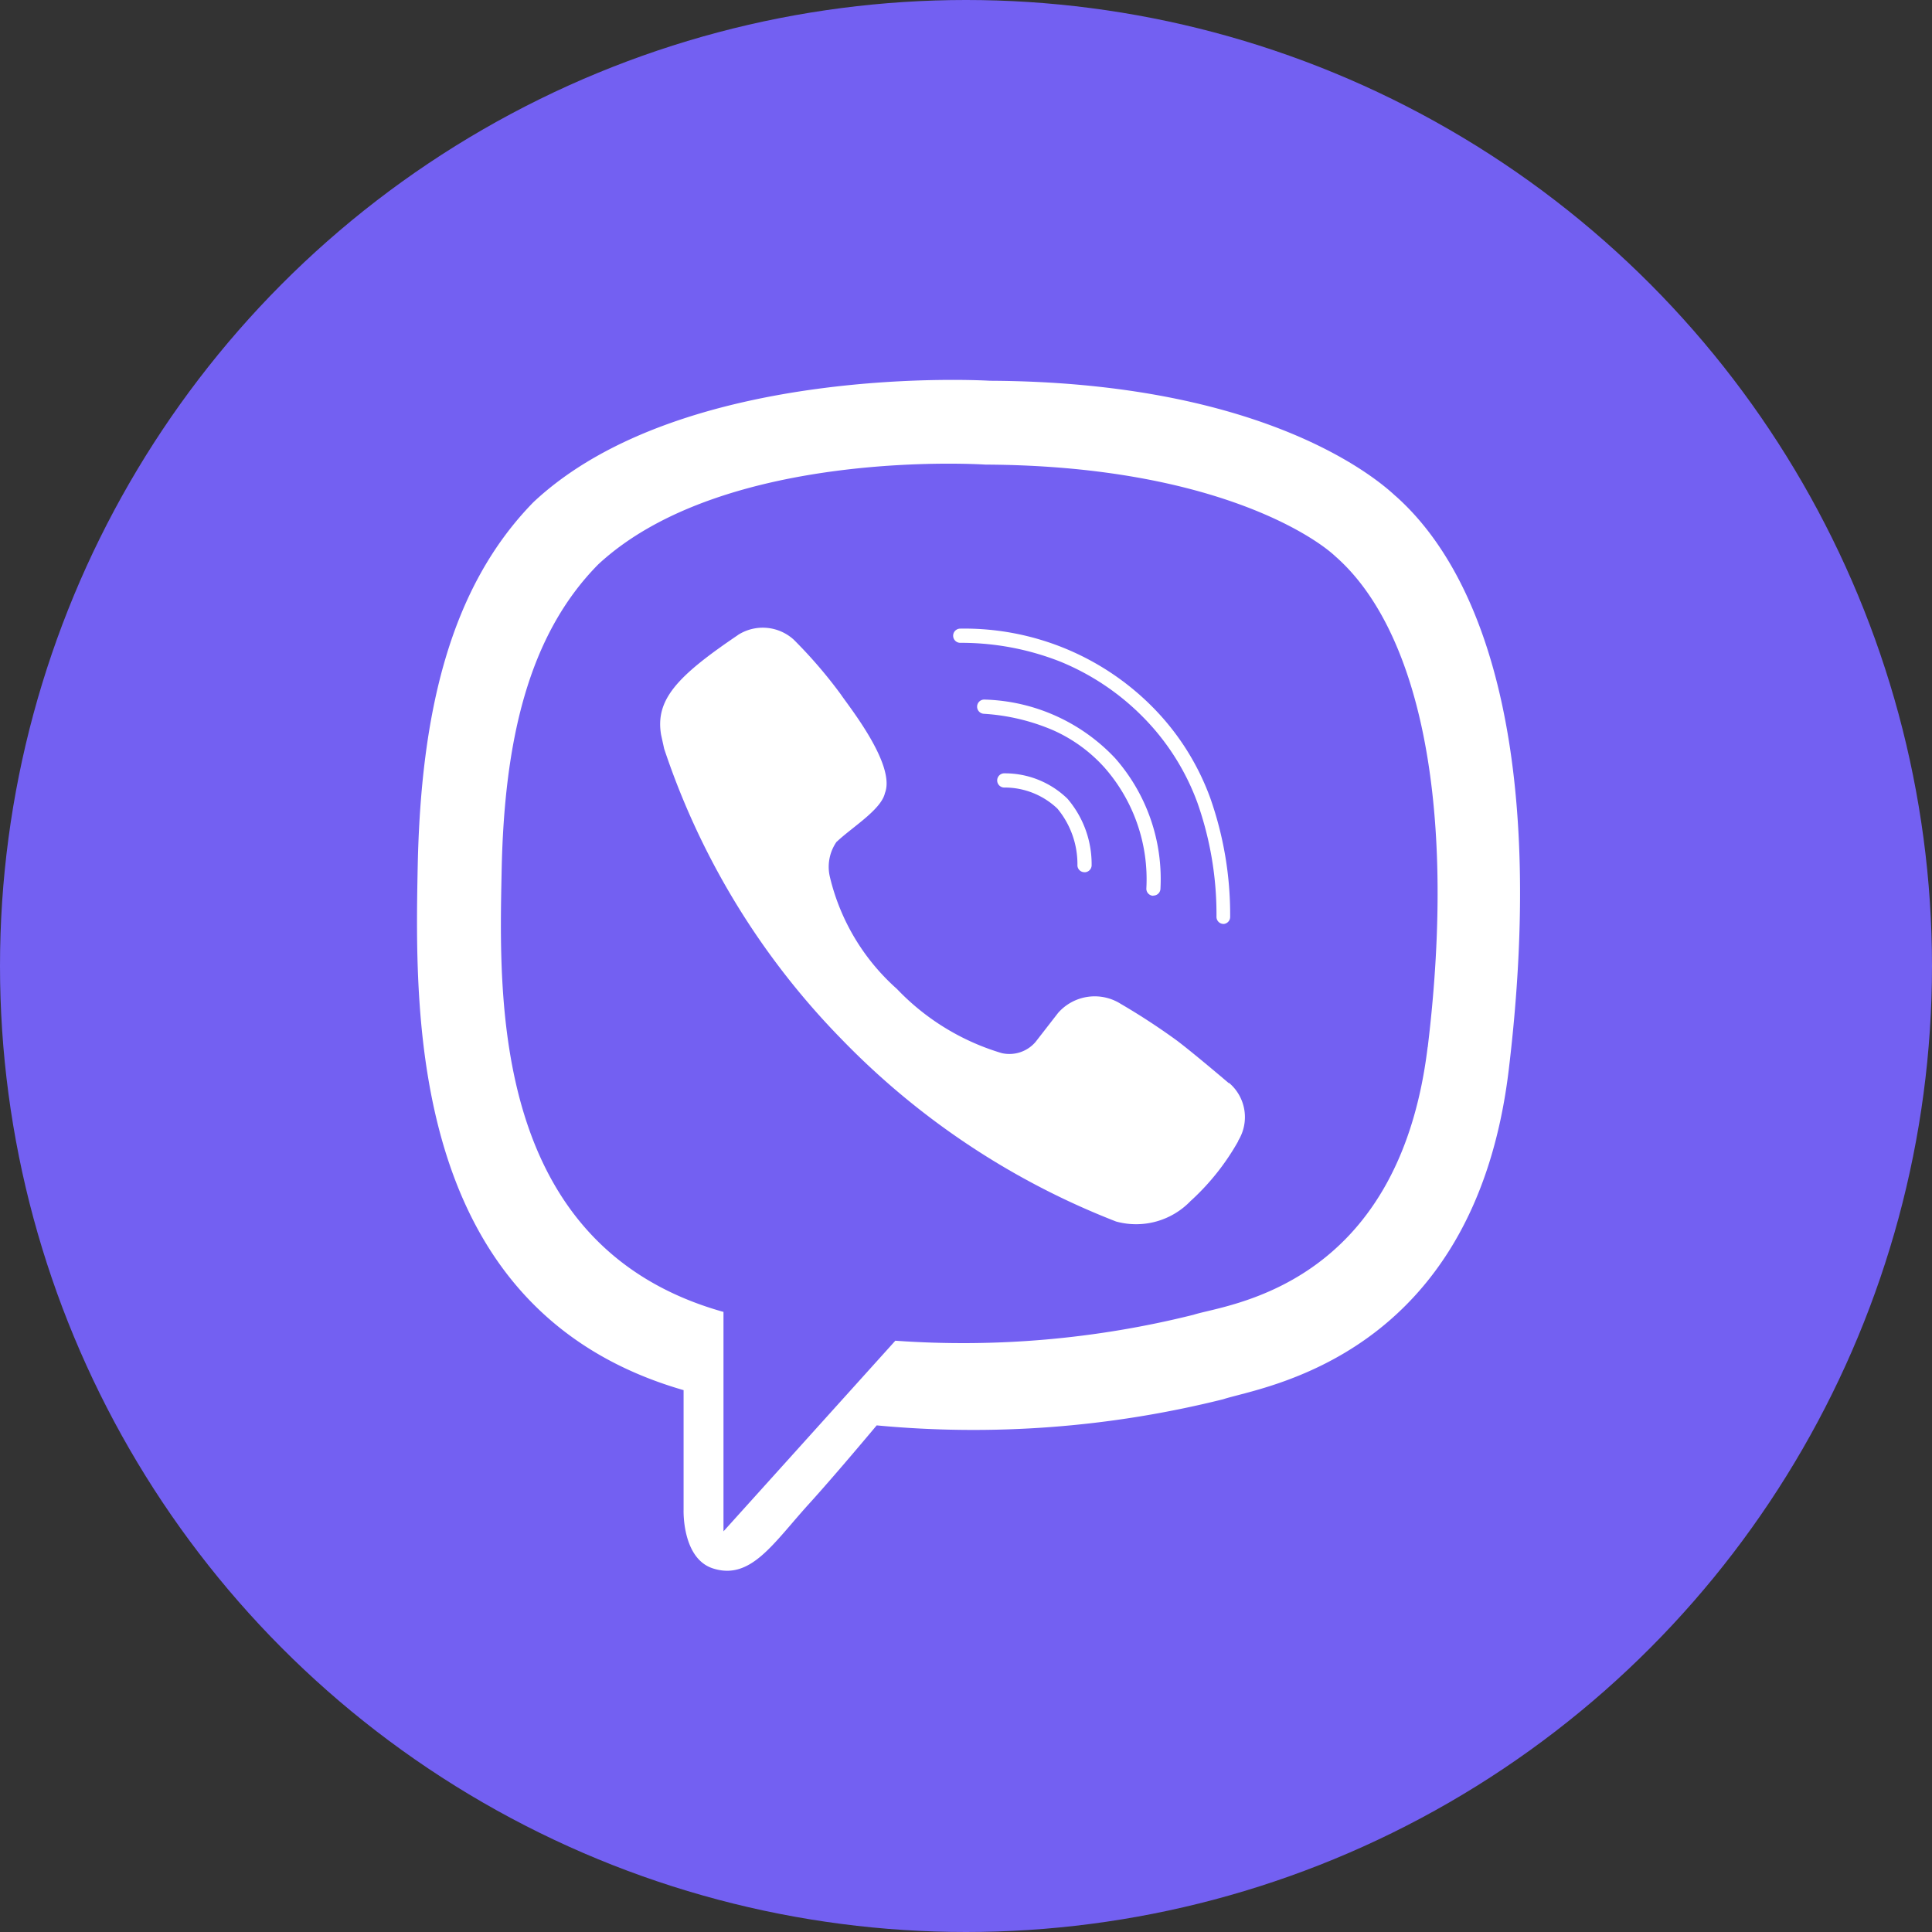 <svg xmlns="http://www.w3.org/2000/svg" width="40" height="40" viewBox="0 0 40 40">
  <rect x="0" y="0" width="40" height="40" fill="#333333" stroke="none"/>
  <g id="Group_1531" data-name="Group 1531" transform="translate(-333.062 -133.062)">
    <circle id="Ellipse_1" data-name="Ellipse 1" cx="20" cy="20" r="20" transform="translate(333.062 133.062)" fill="#7360f2"/>
    <g id="Group_1548" data-name="Group 1548" transform="translate(341.691 140.923)">
      <path id="Path_913" data-name="Path 913" d="M88.429,66.8c-.607,5.011-4.187,5.327-4.847,5.544a19.68,19.68,0,0,1-6.174.537L73.85,76.828l0-4.544-.028-.007c-4.78-1.359-4.619-6.455-4.565-9.129s.545-4.866,2-6.34c2.619-2.429,8.015-2.066,8.015-2.066,4.557.021,6.741,1.425,7.247,1.9,1.681,1.474,2.537,5,1.911,10.166m-.668-11.417c-.6-.564-3.017-2.361-8.4-2.385,0,0-6.352-.393-9.449,2.516-1.724,1.765-2.33,4.347-2.394,7.55s-.147,9.2,5.5,10.831l.005,0,0,2.483s-.035,1.006.61,1.21c.782.249,1.241-.516,1.988-1.339.41-.452.975-1.116,1.4-1.623a21.345,21.345,0,0,0,7.174-.541c.781-.26,5.2-.838,5.914-6.838.741-6.187-.359-10.1-2.346-11.864" transform="translate(-67.5 -52.984)" fill="#fff"/>
      <path id="Path_914" data-name="Path 914" d="M159.741,144.487s-.725-.618-1.077-.884a13.789,13.789,0,0,0-1.16-.758,1.009,1.009,0,0,0-1.3.185l-.466.6a.713.713,0,0,1-.7.233,4.942,4.942,0,0,1-2.172-1.33,4.49,4.49,0,0,1-1.381-2.293l-.012-.052a.907.907,0,0,1,.144-.7l.025-.021c.315-.293.9-.649.977-.989.229-.59-.767-1.819-.909-2.036a9.743,9.743,0,0,0-.982-1.142.953.953,0,0,0-1.144-.1l-.022.016c-1.248.845-1.7,1.33-1.578,2.055l.064.291a15.679,15.679,0,0,0,3.679,6.019,15.953,15.953,0,0,0,5.677,3.768,1.563,1.563,0,0,0,1.549-.431l.009-.007a4.956,4.956,0,0,0,.97-1.224l0-.009a.929.929,0,0,0-.19-1.2" transform="translate(-142.926 -129.92)" fill="#fff"/>
      <path id="Path_915" data-name="Path 915" d="M261.407,185.251a.145.145,0,0,1-.143-.139,1.8,1.8,0,0,0-.415-1.178,1.586,1.586,0,0,0-1.107-.436.147.147,0,0,1,.016-.294,1.858,1.858,0,0,1,1.3.526,2.08,2.08,0,0,1,.5,1.368.147.147,0,0,1-.137.154h-.007" transform="translate(-247.586 -175.054)" fill="#fff"/>
      <path id="Path_916" data-name="Path 916" d="M256.527,162.918h0a.146.146,0,0,1-.14-.15,3.5,3.5,0,0,0-.863-2.5,3.144,3.144,0,0,0-1.069-.778,4.312,4.312,0,0,0-1.435-.34.147.147,0,0,1,.021-.294,3.854,3.854,0,0,1,2.7,1.214,3.787,3.787,0,0,1,.938,2.7.146.146,0,0,1-.144.144" transform="translate(-241.282 -152.233)" fill="#fff"/>
      <path id="Path_917" data-name="Path 917" d="M250.663,141.447a.146.146,0,0,1-.144-.146,6.949,6.949,0,0,0-.394-2.361,4.932,4.932,0,0,0-1.138-1.787,5.132,5.132,0,0,0-1.7-1.136,5.592,5.592,0,0,0-2.073-.39.147.147,0,0,1,0-.294h0a5.48,5.48,0,0,1,3.969,1.611,5.209,5.209,0,0,1,1.206,1.893,7.262,7.262,0,0,1,.413,2.463.146.146,0,0,1-.142.148Z" transform="translate(-233.962 -130.179)" fill="#fff"/>
    </g>
  </g>
</svg>
